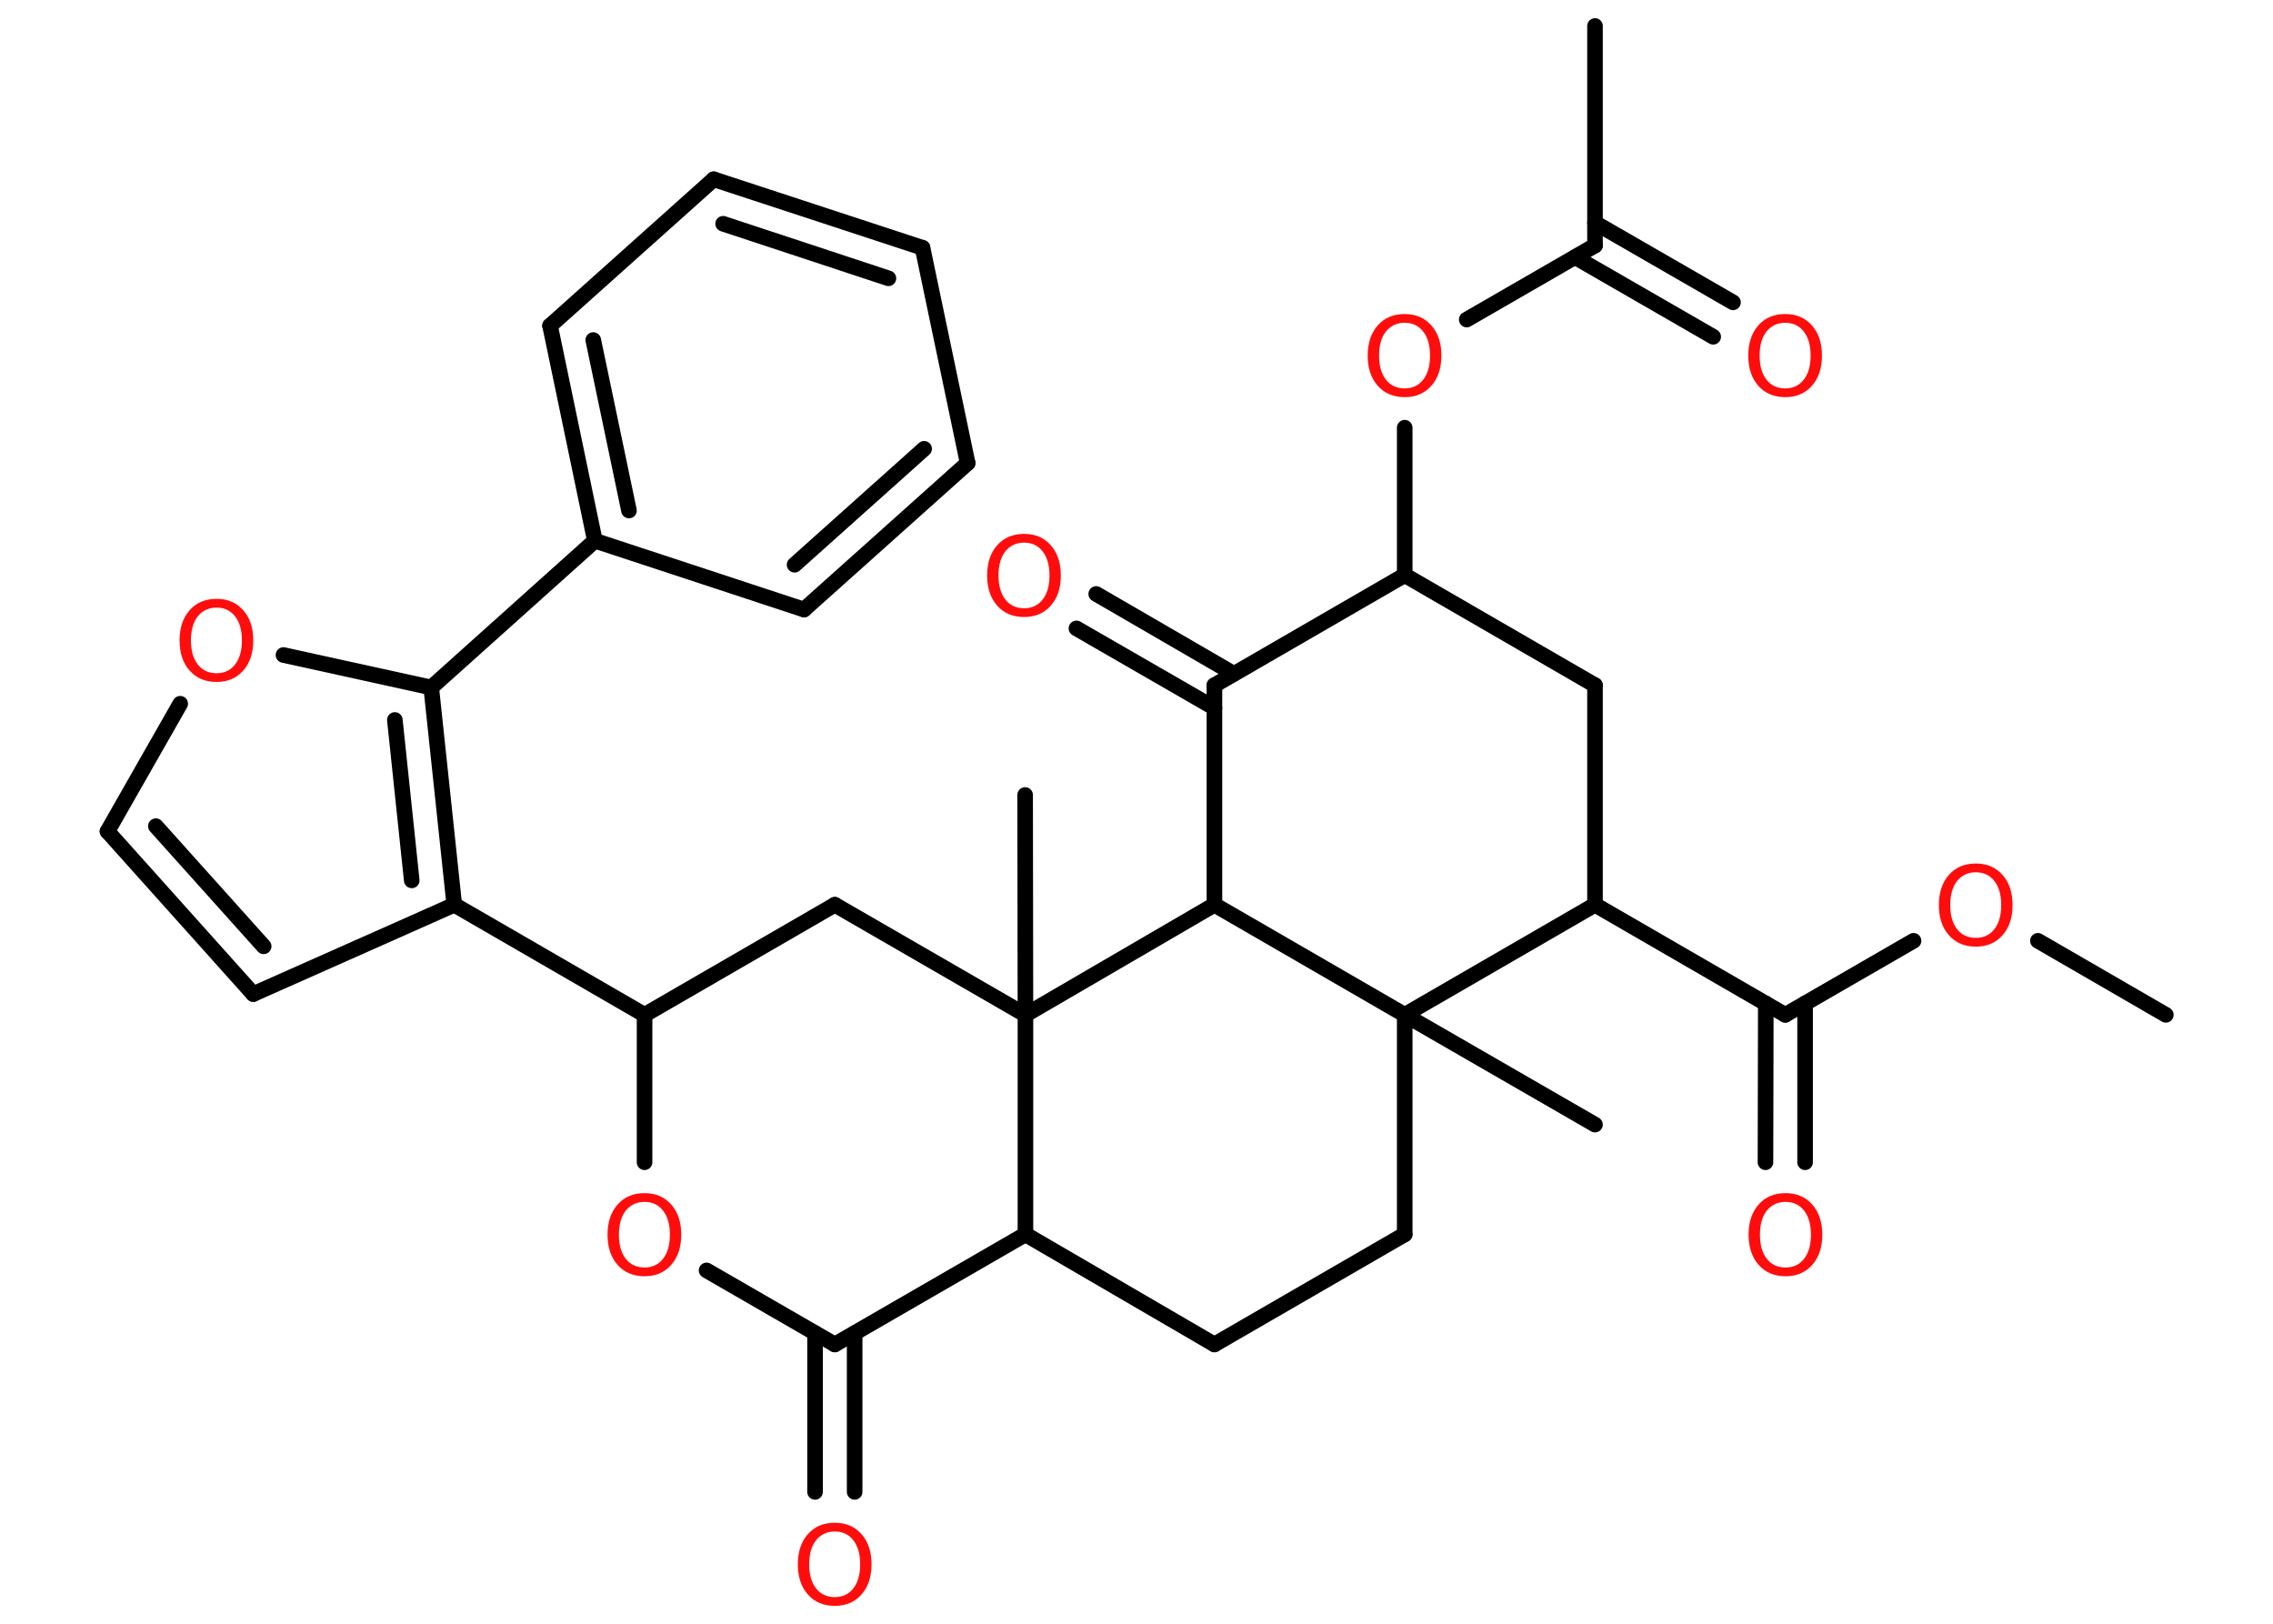<?xml version='1.0' encoding='UTF-8'?>
<!DOCTYPE svg PUBLIC "-//W3C//DTD SVG 1.1//EN" "http://www.w3.org/Graphics/SVG/1.1/DTD/svg11.dtd">
<svg version='1.2' xmlns='http://www.w3.org/2000/svg' xmlns:xlink='http://www.w3.org/1999/xlink' width='70.0mm' height='50.0mm' viewBox='0 0 70.0 50.0'>
  <desc>Generated by the Chemistry Development Kit (http://github.com/cdk)</desc>
  <g stroke-linecap='round' stroke-linejoin='round' stroke='#000000' stroke-width='.48' fill='#FF0D0D'>
    <rect x='.0' y='.0' width='70.0' height='50.0' fill='#FFFFFF' stroke='none'/>
    <g id='mol1' class='mol'>
      <line id='mol1bnd1' class='bond' x1='66.7' y1='31.25' x2='62.76' y2='28.97'/>
      <line id='mol1bnd2' class='bond' x1='58.93' y1='28.97' x2='54.98' y2='31.25'/>
      <g id='mol1bnd3' class='bond'>
        <line x1='55.59' y1='30.9' x2='55.59' y2='35.79'/>
        <line x1='54.38' y1='30.9' x2='54.37' y2='35.79'/>
      </g>
      <line id='mol1bnd4' class='bond' x1='54.98' y1='31.25' x2='49.12' y2='27.86'/>
      <line id='mol1bnd5' class='bond' x1='49.12' y1='27.86' x2='49.12' y2='21.1'/>
      <line id='mol1bnd6' class='bond' x1='49.12' y1='21.1' x2='43.26' y2='17.71'/>
      <line id='mol1bnd7' class='bond' x1='43.26' y1='17.71' x2='43.26' y2='13.17'/>
      <line id='mol1bnd8' class='bond' x1='45.17' y1='9.84' x2='49.12' y2='7.56'/>
      <line id='mol1bnd9' class='bond' x1='49.12' y1='7.56' x2='49.12' y2='.8'/>
      <g id='mol1bnd10' class='bond'>
        <line x1='49.12' y1='6.86' x2='53.37' y2='9.31'/>
        <line x1='48.51' y1='7.92' x2='52.76' y2='10.37'/>
      </g>
      <line id='mol1bnd11' class='bond' x1='43.26' y1='17.71' x2='37.4' y2='21.1'/>
      <g id='mol1bnd12' class='bond'>
        <line x1='37.4' y1='21.8' x2='33.15' y2='19.35'/>
        <line x1='38.0' y1='20.75' x2='33.76' y2='18.29'/>
      </g>
      <line id='mol1bnd13' class='bond' x1='37.4' y1='21.1' x2='37.4' y2='27.86'/>
      <line id='mol1bnd14' class='bond' x1='37.4' y1='27.86' x2='43.26' y2='31.25'/>
      <line id='mol1bnd15' class='bond' x1='49.12' y1='27.86' x2='43.26' y2='31.25'/>
      <line id='mol1bnd16' class='bond' x1='43.26' y1='31.25' x2='49.12' y2='34.63'/>
      <line id='mol1bnd17' class='bond' x1='43.26' y1='31.25' x2='43.26' y2='38.01'/>
      <line id='mol1bnd18' class='bond' x1='43.26' y1='38.01' x2='37.4' y2='41.4'/>
      <line id='mol1bnd19' class='bond' x1='37.4' y1='41.4' x2='31.58' y2='38.01'/>
      <line id='mol1bnd20' class='bond' x1='31.58' y1='38.01' x2='25.71' y2='41.4'/>
      <g id='mol1bnd21' class='bond'>
        <line x1='26.32' y1='41.05' x2='26.32' y2='45.94'/>
        <line x1='25.1' y1='41.05' x2='25.1' y2='45.94'/>
      </g>
      <line id='mol1bnd22' class='bond' x1='25.71' y1='41.4' x2='21.76' y2='39.12'/>
      <line id='mol1bnd23' class='bond' x1='19.85' y1='35.79' x2='19.85' y2='31.25'/>
      <line id='mol1bnd24' class='bond' x1='19.85' y1='31.25' x2='13.99' y2='27.86'/>
      <line id='mol1bnd25' class='bond' x1='13.99' y1='27.86' x2='7.8' y2='30.61'/>
      <g id='mol1bnd26' class='bond'>
        <line x1='3.31' y1='25.6' x2='7.8' y2='30.61'/>
        <line x1='4.8' y1='25.44' x2='8.12' y2='29.14'/>
      </g>
      <line id='mol1bnd27' class='bond' x1='3.31' y1='25.6' x2='5.55' y2='21.67'/>
      <line id='mol1bnd28' class='bond' x1='8.73' y1='20.17' x2='13.28' y2='21.17'/>
      <g id='mol1bnd29' class='bond'>
        <line x1='13.99' y1='27.86' x2='13.28' y2='21.17'/>
        <line x1='12.68' y1='27.11' x2='12.16' y2='22.17'/>
      </g>
      <line id='mol1bnd30' class='bond' x1='13.28' y1='21.17' x2='18.32' y2='16.65'/>
      <g id='mol1bnd31' class='bond'>
        <line x1='16.94' y1='10.03' x2='18.32' y2='16.65'/>
        <line x1='18.27' y1='10.47' x2='19.37' y2='15.72'/>
      </g>
      <line id='mol1bnd32' class='bond' x1='16.94' y1='10.03' x2='21.98' y2='5.52'/>
      <g id='mol1bnd33' class='bond'>
        <line x1='28.41' y1='7.63' x2='21.98' y2='5.52'/>
        <line x1='27.36' y1='8.57' x2='22.27' y2='6.89'/>
      </g>
      <line id='mol1bnd34' class='bond' x1='28.41' y1='7.63' x2='29.8' y2='14.26'/>
      <g id='mol1bnd35' class='bond'>
        <line x1='24.76' y1='18.77' x2='29.8' y2='14.26'/>
        <line x1='24.47' y1='17.39' x2='28.46' y2='13.82'/>
      </g>
      <line id='mol1bnd36' class='bond' x1='18.32' y1='16.65' x2='24.76' y2='18.77'/>
      <line id='mol1bnd37' class='bond' x1='19.85' y1='31.25' x2='25.71' y2='27.86'/>
      <line id='mol1bnd38' class='bond' x1='25.71' y1='27.86' x2='31.58' y2='31.25'/>
      <line id='mol1bnd39' class='bond' x1='31.58' y1='38.01' x2='31.58' y2='31.25'/>
      <line id='mol1bnd40' class='bond' x1='37.4' y1='27.86' x2='31.58' y2='31.25'/>
      <line id='mol1bnd41' class='bond' x1='31.58' y1='31.25' x2='31.57' y2='24.48'/>
      <path id='mol1atm2' class='atom' d='M60.85 26.86q-.36 .0 -.58 .27q-.21 .27 -.21 .74q.0 .47 .21 .74q.21 .27 .58 .27q.36 .0 .57 -.27q.21 -.27 .21 -.74q.0 -.47 -.21 -.74q-.21 -.27 -.57 -.27zM60.85 26.59q.51 .0 .82 .35q.31 .35 .31 .93q.0 .58 -.31 .93q-.31 .35 -.82 .35q-.52 .0 -.83 -.35q-.31 -.35 -.31 -.93q.0 -.58 .31 -.93q.31 -.35 .83 -.35z' stroke='none'/>
      <path id='mol1atm4' class='atom' d='M54.99 37.01q-.36 .0 -.58 .27q-.21 .27 -.21 .74q.0 .47 .21 .74q.21 .27 .58 .27q.36 .0 .57 -.27q.21 -.27 .21 -.74q.0 -.47 -.21 -.74q-.21 -.27 -.57 -.27zM54.99 36.74q.51 .0 .82 .35q.31 .35 .31 .93q.0 .58 -.31 .93q-.31 .35 -.82 .35q-.52 .0 -.83 -.35q-.31 -.35 -.31 -.93q.0 -.58 .31 -.93q.31 -.35 .83 -.35z' stroke='none'/>
      <path id='mol1atm8' class='atom' d='M43.26 9.94q-.36 .0 -.58 .27q-.21 .27 -.21 .74q.0 .47 .21 .74q.21 .27 .58 .27q.36 .0 .57 -.27q.21 -.27 .21 -.74q.0 -.47 -.21 -.74q-.21 -.27 -.57 -.27zM43.26 9.67q.51 .0 .82 .35q.31 .35 .31 .93q.0 .58 -.31 .93q-.31 .35 -.82 .35q-.52 .0 -.83 -.35q-.31 -.35 -.31 -.93q.0 -.58 .31 -.93q.31 -.35 .83 -.35z' stroke='none'/>
      <path id='mol1atm11' class='atom' d='M54.98 9.94q-.36 .0 -.58 .27q-.21 .27 -.21 .74q.0 .47 .21 .74q.21 .27 .58 .27q.36 .0 .57 -.27q.21 -.27 .21 -.74q.0 -.47 -.21 -.74q-.21 -.27 -.57 -.27zM54.98 9.67q.51 .0 .82 .35q.31 .35 .31 .93q.0 .58 -.31 .93q-.31 .35 -.82 .35q-.52 .0 -.83 -.35q-.31 -.35 -.31 -.93q.0 -.58 .31 -.93q.31 -.35 .83 -.35z' stroke='none'/>
      <path id='mol1atm13' class='atom' d='M31.54 16.71q-.36 .0 -.58 .27q-.21 .27 -.21 .74q.0 .47 .21 .74q.21 .27 .58 .27q.36 .0 .57 -.27q.21 -.27 .21 -.74q.0 -.47 -.21 -.74q-.21 -.27 -.57 -.27zM31.54 16.44q.51 .0 .82 .35q.31 .35 .31 .93q.0 .58 -.31 .93q-.31 .35 -.82 .35q-.52 .0 -.83 -.35q-.31 -.35 -.31 -.93q.0 -.58 .31 -.93q.31 -.35 .83 -.35z' stroke='none'/>
      <path id='mol1atm21' class='atom' d='M25.71 47.16q-.36 .0 -.58 .27q-.21 .27 -.21 .74q.0 .47 .21 .74q.21 .27 .58 .27q.36 .0 .57 -.27q.21 -.27 .21 -.74q.0 -.47 -.21 -.74q-.21 -.27 -.57 -.27zM25.71 46.89q.51 .0 .82 .35q.31 .35 .31 .93q.0 .58 -.31 .93q-.31 .35 -.82 .35q-.52 .0 -.83 -.35q-.31 -.35 -.31 -.93q.0 -.58 .31 -.93q.31 -.35 .83 -.35z' stroke='none'/>
      <path id='mol1atm22' class='atom' d='M19.85 37.01q-.36 .0 -.58 .27q-.21 .27 -.21 .74q.0 .47 .21 .74q.21 .27 .58 .27q.36 .0 .57 -.27q.21 -.27 .21 -.74q.0 -.47 -.21 -.74q-.21 -.27 -.57 -.27zM19.85 36.74q.51 .0 .82 .35q.31 .35 .31 .93q.0 .58 -.31 .93q-.31 .35 -.82 .35q-.52 .0 -.83 -.35q-.31 -.35 -.31 -.93q.0 -.58 .31 -.93q.31 -.35 .83 -.35z' stroke='none'/>
      <path id='mol1atm27' class='atom' d='M6.67 18.71q-.36 .0 -.58 .27q-.21 .27 -.21 .74q.0 .47 .21 .74q.21 .27 .58 .27q.36 .0 .57 -.27q.21 -.27 .21 -.74q.0 -.47 -.21 -.74q-.21 -.27 -.57 -.27zM6.67 18.44q.51 .0 .82 .35q.31 .35 .31 .93q.0 .58 -.31 .93q-.31 .35 -.82 .35q-.52 .0 -.83 -.35q-.31 -.35 -.31 -.93q.0 -.58 .31 -.93q.31 -.35 .83 -.35z' stroke='none'/>
    </g>
  </g>
</svg>
